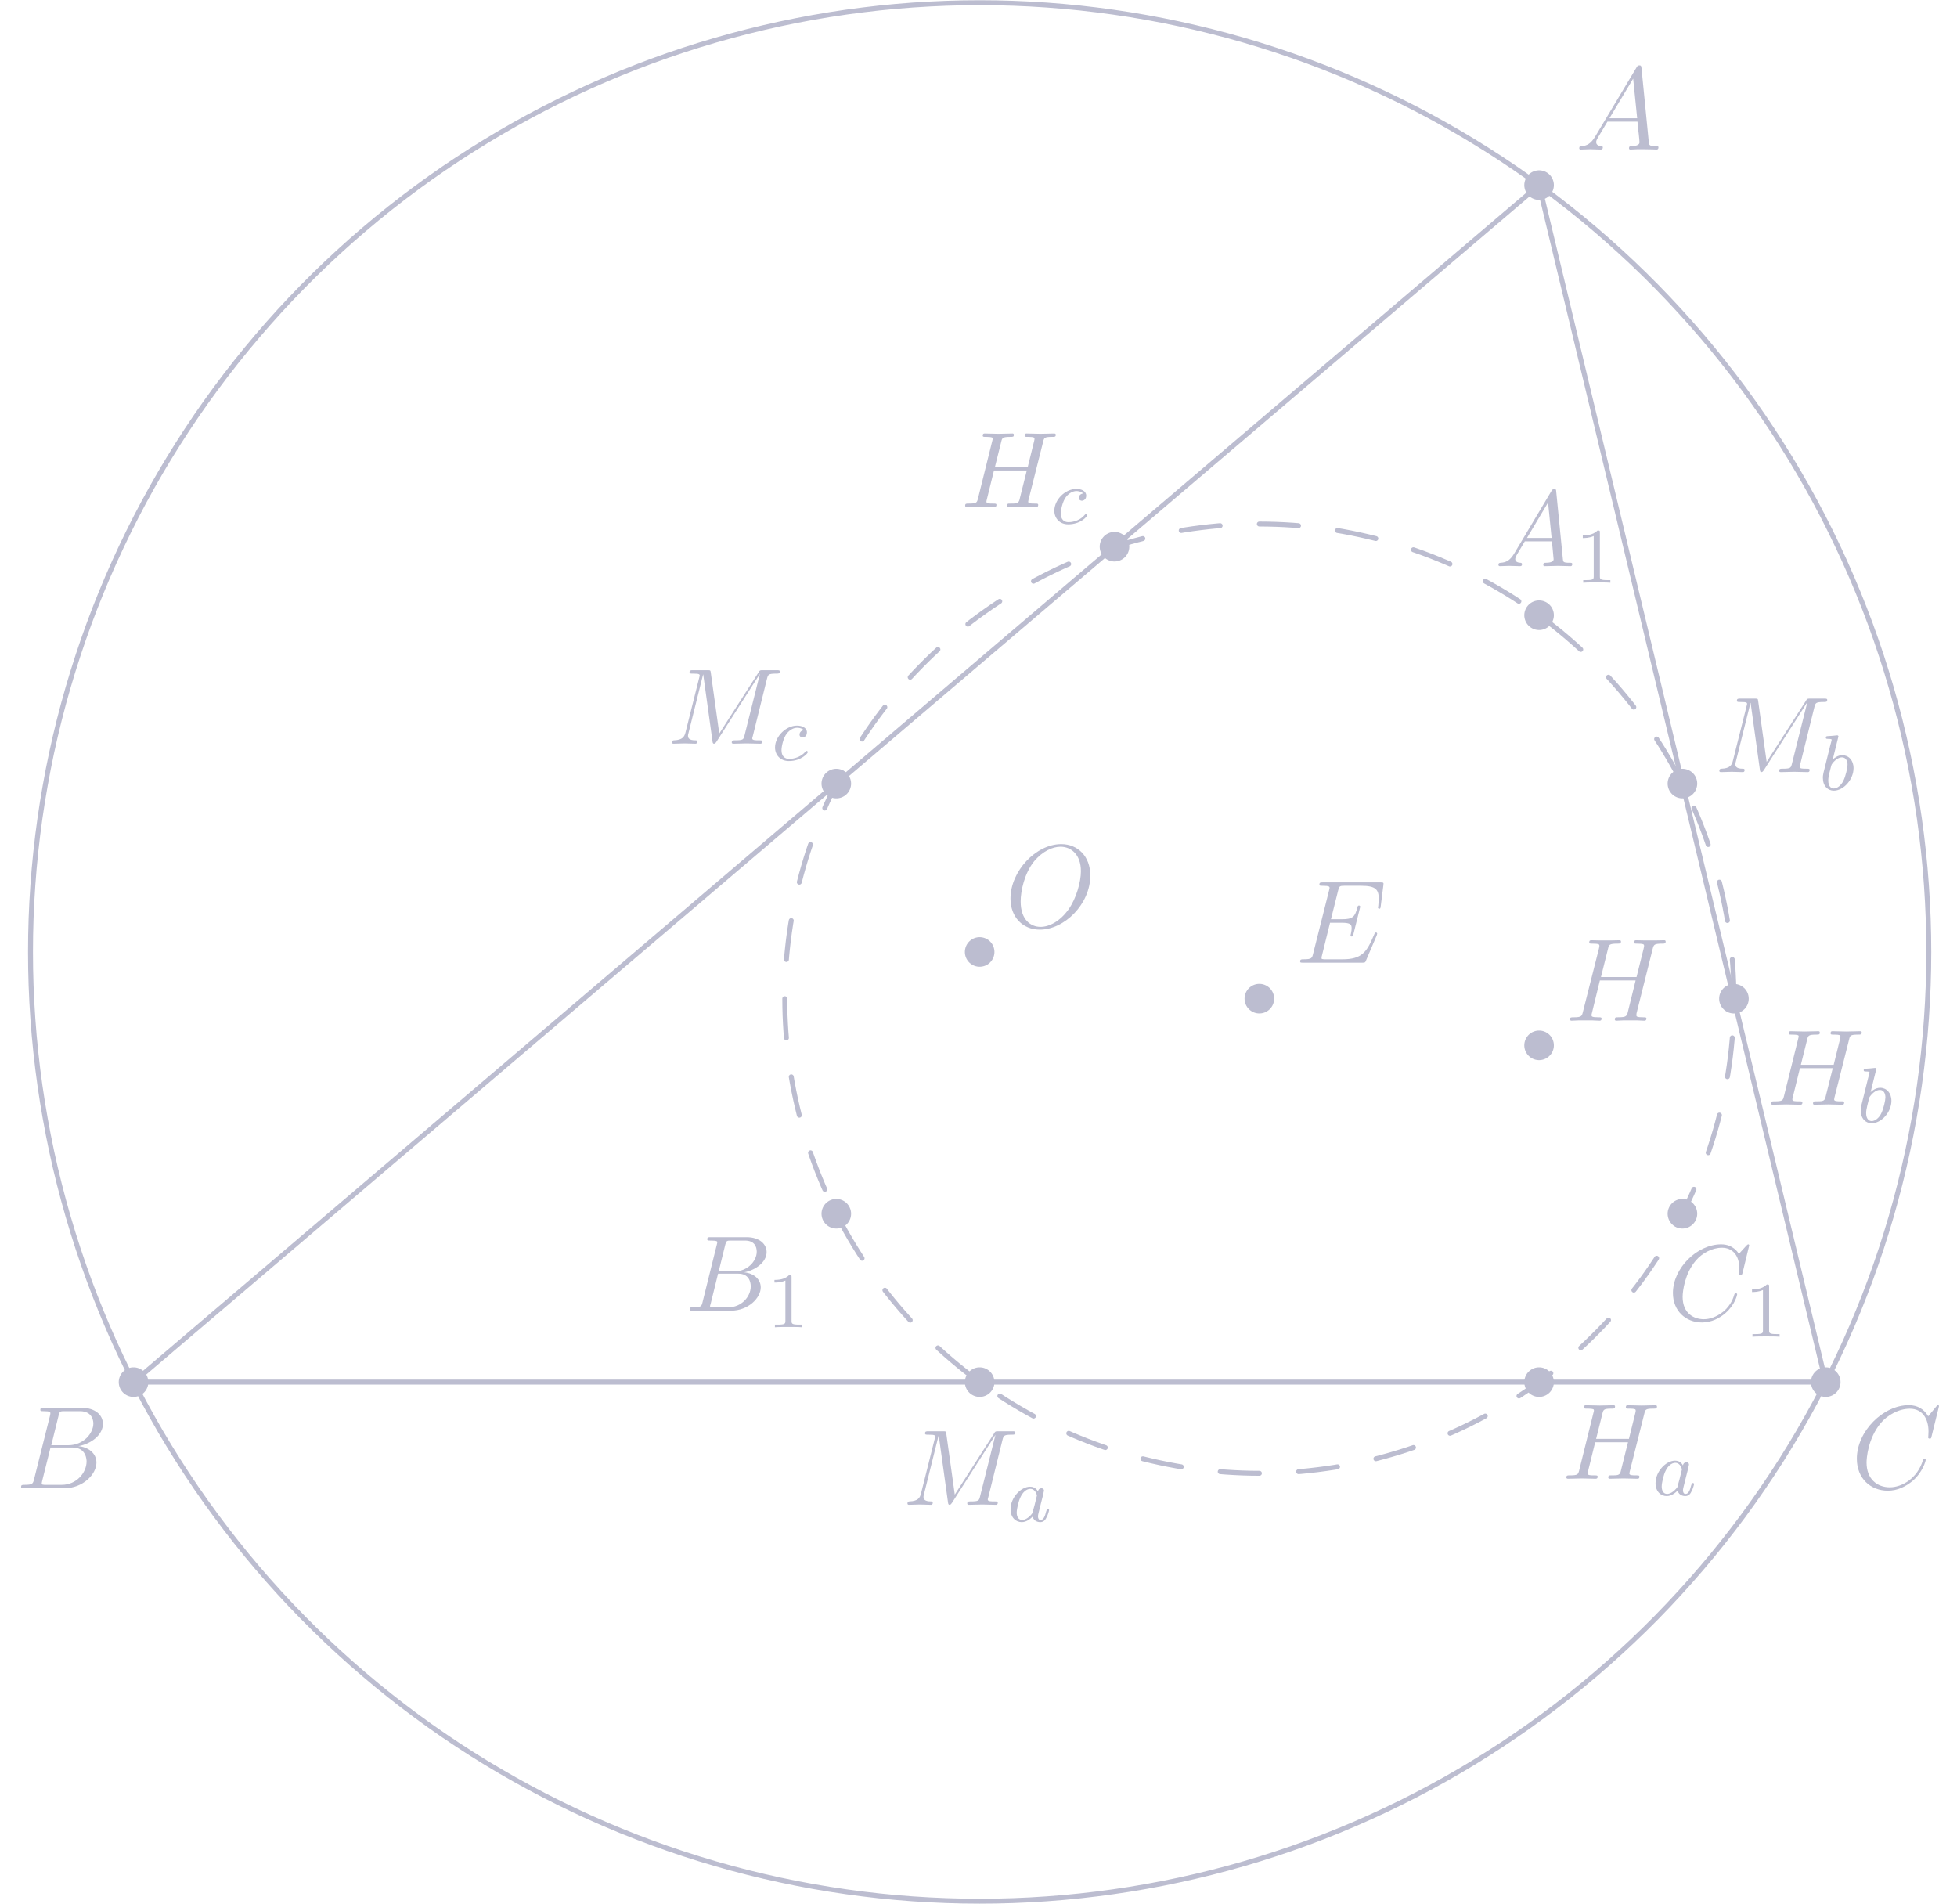 <?xml version="1.0" encoding="UTF-8"?>
<svg xmlns="http://www.w3.org/2000/svg" xmlns:xlink="http://www.w3.org/1999/xlink" width="198.43pt" height="193pt" viewBox="0 0 198.43 193" version="1.1">
<defs>
<g>
<symbol overflow="visible" id="glyph0-0">
<path style="stroke:none;" d=""/>
</symbol>
<symbol overflow="visible" id="glyph0-1">
<path style="stroke:none;" d="M 2.031 -1.328 C 1.609 -0.625 1.203 -0.375 0.641 -0.344 C 0.5 -0.328 0.406 -0.328 0.406 -0.125 C 0.406 -0.047 0.469 0 0.547 0 C 0.766 0 1.297 -0.031 1.516 -0.031 C 1.859 -0.031 2.25 0 2.578 0 C 2.656 0 2.797 0 2.797 -0.234 C 2.797 -0.328 2.703 -0.344 2.625 -0.344 C 2.359 -0.375 2.125 -0.469 2.125 -0.75 C 2.125 -0.922 2.203 -1.047 2.359 -1.312 L 3.266 -2.828 L 6.312 -2.828 C 6.328 -2.719 6.328 -2.625 6.328 -2.516 C 6.375 -2.203 6.516 -0.953 6.516 -0.734 C 6.516 -0.375 5.906 -0.344 5.719 -0.344 C 5.578 -0.344 5.453 -0.344 5.453 -0.125 C 5.453 0 5.562 0 5.625 0 C 5.828 0 6.078 -0.031 6.281 -0.031 L 6.953 -0.031 C 7.688 -0.031 8.219 0 8.219 0 C 8.312 0 8.438 0 8.438 -0.234 C 8.438 -0.344 8.328 -0.344 8.156 -0.344 C 7.5 -0.344 7.484 -0.453 7.453 -0.812 L 6.719 -8.266 C 6.688 -8.516 6.641 -8.531 6.516 -8.531 C 6.391 -8.531 6.328 -8.516 6.219 -8.328 Z M 3.469 -3.172 L 5.875 -7.188 L 6.281 -3.172 Z M 3.469 -3.172 "/>
</symbol>
<symbol overflow="visible" id="glyph0-2">
<path style="stroke:none;" d="M 4.375 -7.344 C 4.484 -7.797 4.531 -7.812 5 -7.812 L 6.547 -7.812 C 7.906 -7.812 7.906 -6.672 7.906 -6.562 C 7.906 -5.594 6.938 -4.359 5.359 -4.359 L 3.641 -4.359 Z M 6.391 -4.266 C 7.703 -4.5 8.875 -5.422 8.875 -6.516 C 8.875 -7.453 8.062 -8.156 6.703 -8.156 L 2.875 -8.156 C 2.641 -8.156 2.531 -8.156 2.531 -7.938 C 2.531 -7.812 2.641 -7.812 2.828 -7.812 C 3.547 -7.812 3.547 -7.719 3.547 -7.594 C 3.547 -7.562 3.547 -7.5 3.5 -7.312 L 1.891 -0.891 C 1.781 -0.469 1.75 -0.344 0.922 -0.344 C 0.688 -0.344 0.578 -0.344 0.578 -0.125 C 0.578 0 0.641 0 0.891 0 L 4.984 0 C 6.812 0 8.219 -1.391 8.219 -2.594 C 8.219 -3.578 7.359 -4.172 6.391 -4.266 Z M 4.703 -0.344 L 3.078 -0.344 C 2.922 -0.344 2.891 -0.344 2.828 -0.359 C 2.688 -0.375 2.672 -0.391 2.672 -0.484 C 2.672 -0.578 2.703 -0.641 2.719 -0.75 L 3.562 -4.125 L 5.812 -4.125 C 7.219 -4.125 7.219 -2.812 7.219 -2.719 C 7.219 -1.562 6.188 -0.344 4.703 -0.344 Z M 4.703 -0.344 "/>
</symbol>
<symbol overflow="visible" id="glyph0-3">
<path style="stroke:none;" d="M 8.922 -8.312 C 8.922 -8.422 8.844 -8.422 8.828 -8.422 C 8.797 -8.422 8.75 -8.422 8.656 -8.297 L 7.828 -7.297 C 7.406 -8.016 6.75 -8.422 5.859 -8.422 C 3.281 -8.422 0.594 -5.797 0.594 -2.984 C 0.594 -0.984 2 0.25 3.734 0.25 C 4.703 0.25 5.531 -0.156 6.234 -0.734 C 7.266 -1.609 7.578 -2.766 7.578 -2.875 C 7.578 -2.969 7.484 -2.969 7.453 -2.969 C 7.344 -2.969 7.328 -2.906 7.297 -2.859 C 6.75 -0.984 5.141 -0.094 3.938 -0.094 C 2.672 -0.094 1.578 -0.906 1.578 -2.609 C 1.578 -2.984 1.703 -5.062 3.047 -6.641 C 3.703 -7.406 4.828 -8.062 5.969 -8.062 C 7.281 -8.062 7.859 -6.984 7.859 -5.766 C 7.859 -5.453 7.828 -5.188 7.828 -5.141 C 7.828 -5.031 7.953 -5.031 7.984 -5.031 C 8.109 -5.031 8.125 -5.047 8.172 -5.266 Z M 8.922 -8.312 "/>
</symbol>
<symbol overflow="visible" id="glyph0-4">
<path style="stroke:none;" d="M 8.312 -2.766 C 8.312 -2.812 8.359 -2.891 8.359 -2.938 C 8.359 -3 8.312 -3.062 8.234 -3.062 C 8.188 -3.062 8.156 -3.047 8.125 -3.016 C 8.109 -3 8.109 -2.969 8 -2.734 C 7.297 -1.062 6.781 -0.344 4.859 -0.344 L 3.125 -0.344 C 2.953 -0.344 2.922 -0.344 2.859 -0.359 C 2.719 -0.375 2.719 -0.391 2.719 -0.484 C 2.719 -0.578 2.734 -0.641 2.766 -0.75 L 3.578 -4.047 L 4.766 -4.047 C 5.703 -4.047 5.766 -3.844 5.766 -3.484 C 5.766 -3.375 5.766 -3.266 5.688 -2.906 C 5.672 -2.859 5.656 -2.812 5.656 -2.766 C 5.656 -2.688 5.719 -2.656 5.781 -2.656 C 5.891 -2.656 5.906 -2.734 5.953 -2.906 L 6.641 -5.672 C 6.641 -5.734 6.594 -5.797 6.516 -5.797 C 6.406 -5.797 6.391 -5.75 6.344 -5.578 C 6.109 -4.656 5.875 -4.406 4.812 -4.406 L 3.672 -4.406 L 4.406 -7.344 C 4.516 -7.75 4.547 -7.797 5.031 -7.797 L 6.734 -7.797 C 8.219 -7.797 8.516 -7.406 8.516 -6.484 C 8.516 -6.484 8.516 -6.141 8.469 -5.75 C 8.453 -5.703 8.438 -5.625 8.438 -5.609 C 8.438 -5.516 8.5 -5.469 8.578 -5.469 C 8.656 -5.469 8.703 -5.516 8.719 -5.734 L 8.984 -7.828 C 8.984 -7.859 9 -7.984 9 -8.016 C 9 -8.141 8.891 -8.141 8.672 -8.141 L 2.844 -8.141 C 2.625 -8.141 2.5 -8.141 2.5 -7.922 C 2.5 -7.797 2.578 -7.797 2.781 -7.797 C 3.531 -7.797 3.531 -7.703 3.531 -7.578 C 3.531 -7.516 3.516 -7.469 3.484 -7.344 L 1.859 -0.891 C 1.75 -0.469 1.734 -0.344 0.891 -0.344 C 0.672 -0.344 0.547 -0.344 0.547 -0.125 C 0.547 0 0.625 0 0.859 0 L 6.859 0 C 7.125 0 7.141 -0.016 7.219 -0.203 Z M 8.312 -2.766 "/>
</symbol>
<symbol overflow="visible" id="glyph0-5">
<path style="stroke:none;" d="M 8.672 -5.234 C 8.672 -7.203 7.391 -8.422 5.719 -8.422 C 3.156 -8.422 0.578 -5.672 0.578 -2.906 C 0.578 -1.031 1.812 0.25 3.547 0.25 C 6.062 0.25 8.672 -2.359 8.672 -5.234 Z M 3.625 -0.031 C 2.641 -0.031 1.609 -0.734 1.609 -2.609 C 1.609 -3.688 2 -5.469 2.969 -6.672 C 3.844 -7.719 4.859 -8.156 5.656 -8.156 C 6.703 -8.156 7.719 -7.391 7.719 -5.672 C 7.719 -4.609 7.266 -2.938 6.469 -1.812 C 5.594 -0.578 4.5 -0.031 3.625 -0.031 Z M 3.625 -0.031 "/>
</symbol>
<symbol overflow="visible" id="glyph0-6">
<path style="stroke:none;" d="M 8.938 -7.297 C 9.047 -7.703 9.078 -7.812 9.922 -7.812 C 10.141 -7.812 10.25 -7.812 10.25 -8.031 C 10.25 -8.156 10.141 -8.156 10.078 -8.156 C 9.859 -8.156 9.609 -8.141 9.391 -8.141 L 7.969 -8.141 C 7.75 -8.141 7.5 -8.156 7.266 -8.156 C 7.188 -8.156 7.047 -8.156 7.047 -7.938 C 7.047 -7.812 7.125 -7.812 7.344 -7.812 C 8.062 -7.812 8.062 -7.719 8.062 -7.594 C 8.062 -7.562 8.062 -7.5 8.016 -7.312 L 7.297 -4.422 L 3.688 -4.422 L 4.406 -7.297 C 4.5 -7.703 4.531 -7.812 5.375 -7.812 C 5.594 -7.812 5.719 -7.812 5.719 -8.031 C 5.719 -8.156 5.609 -8.156 5.531 -8.156 C 5.312 -8.156 5.062 -8.141 4.844 -8.141 L 3.438 -8.141 C 3.203 -8.141 2.953 -8.156 2.719 -8.156 C 2.641 -8.156 2.5 -8.156 2.5 -7.938 C 2.5 -7.812 2.578 -7.812 2.812 -7.812 C 3.531 -7.812 3.531 -7.719 3.531 -7.594 C 3.531 -7.562 3.531 -7.5 3.484 -7.312 L 1.859 -0.891 C 1.75 -0.469 1.734 -0.344 0.906 -0.344 C 0.641 -0.344 0.547 -0.344 0.547 -0.125 C 0.547 0 0.688 0 0.719 0 C 0.938 0 1.188 -0.031 1.406 -0.031 L 2.828 -0.031 C 3.047 -0.031 3.297 0 3.531 0 C 3.625 0 3.75 0 3.75 -0.234 C 3.75 -0.344 3.641 -0.344 3.469 -0.344 C 2.734 -0.344 2.734 -0.438 2.734 -0.562 C 2.734 -0.578 2.734 -0.656 2.766 -0.75 L 3.578 -4.078 L 7.203 -4.078 C 7 -3.281 6.391 -0.781 6.375 -0.719 C 6.234 -0.359 6.047 -0.359 5.344 -0.344 C 5.203 -0.344 5.094 -0.344 5.094 -0.125 C 5.094 0 5.219 0 5.266 0 C 5.469 0 5.719 -0.031 5.953 -0.031 L 7.359 -0.031 C 7.594 -0.031 7.844 0 8.062 0 C 8.156 0 8.297 0 8.297 -0.234 C 8.297 -0.344 8.188 -0.344 8.016 -0.344 C 7.281 -0.344 7.281 -0.438 7.281 -0.562 C 7.281 -0.578 7.281 -0.656 7.297 -0.75 Z M 8.938 -7.297 "/>
</symbol>
<symbol overflow="visible" id="glyph1-0">
<path style="stroke:none;" d=""/>
</symbol>
<symbol overflow="visible" id="glyph1-1">
<path style="stroke:none;" d="M 8.281 -7.578 C 8.281 -7.609 8.266 -7.688 8.172 -7.688 C 8.141 -7.688 8.125 -7.672 8 -7.562 L 7.234 -6.719 C 7.141 -6.875 6.641 -7.688 5.438 -7.688 C 3 -7.688 0.547 -5.281 0.547 -2.75 C 0.547 -0.953 1.828 0.234 3.5 0.234 C 4.453 0.234 5.281 -0.203 5.859 -0.703 C 6.875 -1.594 7.062 -2.578 7.062 -2.625 C 7.062 -2.719 6.953 -2.719 6.922 -2.719 C 6.859 -2.719 6.812 -2.703 6.781 -2.625 C 6.688 -2.297 6.438 -1.531 5.688 -0.891 C 4.922 -0.281 4.25 -0.094 3.672 -0.094 C 2.688 -0.094 1.531 -0.672 1.531 -2.359 C 1.531 -2.984 1.766 -4.75 2.859 -6.031 C 3.516 -6.812 4.547 -7.344 5.516 -7.344 C 6.625 -7.344 7.281 -6.516 7.281 -5.25 C 7.281 -4.812 7.234 -4.797 7.234 -4.688 C 7.234 -4.578 7.359 -4.578 7.406 -4.578 C 7.547 -4.578 7.547 -4.609 7.609 -4.797 Z M 8.281 -7.578 "/>
</symbol>
<symbol overflow="visible" id="glyph1-2">
<path style="stroke:none;" d="M 1.75 -0.844 C 1.641 -0.422 1.609 -0.344 0.75 -0.344 C 0.562 -0.344 0.453 -0.344 0.453 -0.125 C 0.453 0 0.562 0 0.75 0 L 4.641 0 C 6.375 0 7.656 -1.281 7.656 -2.359 C 7.656 -3.141 7.031 -3.781 5.969 -3.891 C 7.094 -4.094 8.25 -4.906 8.25 -5.938 C 8.25 -6.75 7.531 -7.453 6.219 -7.453 L 2.547 -7.453 C 2.344 -7.453 2.234 -7.453 2.234 -7.234 C 2.234 -7.109 2.328 -7.109 2.547 -7.109 C 2.562 -7.109 2.766 -7.109 2.953 -7.094 C 3.156 -7.062 3.25 -7.062 3.25 -6.922 C 3.25 -6.875 3.234 -6.844 3.203 -6.703 Z M 3.391 -3.984 L 4.062 -6.703 C 4.172 -7.078 4.188 -7.109 4.656 -7.109 L 6.062 -7.109 C 7.031 -7.109 7.25 -6.469 7.25 -5.984 C 7.25 -5.031 6.312 -3.984 4.984 -3.984 Z M 2.906 -0.344 C 2.75 -0.344 2.719 -0.344 2.656 -0.344 C 2.547 -0.359 2.516 -0.375 2.516 -0.453 C 2.516 -0.484 2.516 -0.516 2.578 -0.703 L 3.328 -3.75 L 5.391 -3.75 C 6.438 -3.75 6.641 -2.938 6.641 -2.469 C 6.641 -1.391 5.672 -0.344 4.391 -0.344 Z M 2.906 -0.344 "/>
</symbol>
<symbol overflow="visible" id="glyph1-3">
<path style="stroke:none;" d="M 1.953 -1.25 C 1.516 -0.531 1.094 -0.375 0.609 -0.344 C 0.484 -0.328 0.375 -0.328 0.375 -0.125 C 0.375 -0.047 0.438 0 0.531 0 C 0.812 0 1.156 -0.031 1.469 -0.031 C 1.828 -0.031 2.203 0 2.547 0 C 2.625 0 2.766 0 2.766 -0.203 C 2.766 -0.328 2.656 -0.344 2.578 -0.344 C 2.328 -0.359 2.078 -0.453 2.078 -0.719 C 2.078 -0.844 2.141 -0.969 2.219 -1.125 L 3.047 -2.516 L 5.797 -2.516 C 5.812 -2.297 5.969 -0.812 5.969 -0.703 C 5.969 -0.375 5.406 -0.344 5.188 -0.344 C 5.031 -0.344 4.922 -0.344 4.922 -0.125 C 4.922 0 5.047 0 5.078 0 C 5.516 0 5.984 -0.031 6.438 -0.031 C 6.703 -0.031 7.391 0 7.672 0 C 7.734 0 7.859 0 7.859 -0.219 C 7.859 -0.344 7.75 -0.344 7.609 -0.344 C 6.938 -0.344 6.938 -0.422 6.906 -0.734 L 6.234 -7.547 C 6.219 -7.766 6.219 -7.812 6.031 -7.812 C 5.859 -7.812 5.812 -7.734 5.75 -7.625 Z M 3.266 -2.859 L 5.406 -6.453 L 5.766 -2.859 Z M 3.266 -2.859 "/>
</symbol>
<symbol overflow="visible" id="glyph1-4">
<path style="stroke:none;" d="M 8.328 -6.609 C 8.422 -7 8.438 -7.109 9.234 -7.109 C 9.516 -7.109 9.609 -7.109 9.609 -7.328 C 9.609 -7.453 9.484 -7.453 9.453 -7.453 C 9.156 -7.453 8.359 -7.422 8.062 -7.422 C 7.75 -7.422 6.969 -7.453 6.656 -7.453 C 6.562 -7.453 6.453 -7.453 6.453 -7.234 C 6.453 -7.109 6.547 -7.109 6.75 -7.109 C 6.766 -7.109 6.984 -7.109 7.172 -7.094 C 7.359 -7.062 7.453 -7.062 7.453 -6.922 C 7.453 -6.875 7.453 -6.844 7.422 -6.703 L 6.766 -4.047 L 3.438 -4.047 L 4.078 -6.609 C 4.172 -7 4.203 -7.109 5 -7.109 C 5.281 -7.109 5.359 -7.109 5.359 -7.328 C 5.359 -7.453 5.25 -7.453 5.219 -7.453 C 4.906 -7.453 4.125 -7.422 3.812 -7.422 C 3.5 -7.422 2.719 -7.453 2.406 -7.453 C 2.328 -7.453 2.203 -7.453 2.203 -7.234 C 2.203 -7.109 2.297 -7.109 2.516 -7.109 C 2.531 -7.109 2.734 -7.109 2.922 -7.094 C 3.125 -7.062 3.219 -7.062 3.219 -6.922 C 3.219 -6.875 3.203 -6.844 3.172 -6.703 L 1.719 -0.844 C 1.609 -0.422 1.578 -0.344 0.719 -0.344 C 0.531 -0.344 0.422 -0.344 0.422 -0.125 C 0.422 0 0.562 0 0.578 0 C 0.891 0 1.656 -0.031 1.969 -0.031 C 2.188 -0.031 2.438 -0.016 2.656 -0.016 C 2.906 -0.016 3.141 0 3.375 0 C 3.453 0 3.594 0 3.594 -0.219 C 3.594 -0.344 3.484 -0.344 3.281 -0.344 C 2.875 -0.344 2.578 -0.344 2.578 -0.531 C 2.578 -0.594 2.594 -0.656 2.609 -0.719 L 3.344 -3.703 L 6.672 -3.703 C 6.219 -1.891 5.969 -0.859 5.922 -0.703 C 5.812 -0.344 5.609 -0.344 4.922 -0.344 C 4.766 -0.344 4.672 -0.344 4.672 -0.125 C 4.672 0 4.797 0 4.828 0 C 5.125 0 5.906 -0.031 6.203 -0.031 C 6.438 -0.031 6.672 -0.016 6.906 -0.016 C 7.141 -0.016 7.391 0 7.609 0 C 7.703 0 7.828 0 7.828 -0.219 C 7.828 -0.344 7.734 -0.344 7.531 -0.344 C 7.125 -0.344 6.812 -0.344 6.812 -0.531 C 6.812 -0.594 6.844 -0.656 6.844 -0.719 Z M 8.328 -6.609 "/>
</symbol>
<symbol overflow="visible" id="glyph1-5">
<path style="stroke:none;" d="M 10.094 -6.609 C 10.203 -7 10.219 -7.109 11.031 -7.109 C 11.281 -7.109 11.391 -7.109 11.391 -7.328 C 11.391 -7.453 11.281 -7.453 11.094 -7.453 L 9.656 -7.453 C 9.375 -7.453 9.359 -7.453 9.234 -7.234 L 5.25 -1.031 L 4.391 -7.203 C 4.359 -7.453 4.344 -7.453 4.062 -7.453 L 2.562 -7.453 C 2.359 -7.453 2.234 -7.453 2.234 -7.234 C 2.234 -7.109 2.328 -7.109 2.547 -7.109 C 2.688 -7.109 2.891 -7.094 3.016 -7.094 C 3.203 -7.062 3.266 -7.031 3.266 -6.922 C 3.266 -6.875 3.25 -6.844 3.219 -6.703 L 1.828 -1.156 C 1.719 -0.719 1.531 -0.375 0.656 -0.344 C 0.594 -0.344 0.453 -0.328 0.453 -0.125 C 0.453 -0.031 0.531 0 0.609 0 C 0.953 0 1.344 -0.031 1.703 -0.031 C 2.078 -0.031 2.469 0 2.828 0 C 2.875 0 3.016 0 3.016 -0.219 C 3.016 -0.344 2.906 -0.344 2.828 -0.344 C 2.203 -0.344 2.078 -0.562 2.078 -0.812 C 2.078 -0.891 2.094 -0.953 2.125 -1.062 L 3.609 -7.016 L 3.625 -7.016 L 4.562 -0.25 C 4.578 -0.125 4.594 0 4.719 0 C 4.844 0 4.906 -0.125 4.969 -0.203 L 9.375 -7.094 L 7.812 -0.844 C 7.703 -0.422 7.688 -0.344 6.828 -0.344 C 6.641 -0.344 6.516 -0.344 6.516 -0.125 C 6.516 0 6.656 0 6.688 0 C 6.984 0 7.734 -0.031 8.031 -0.031 C 8.484 -0.031 8.953 0 9.406 0 C 9.469 0 9.609 0 9.609 -0.219 C 9.609 -0.344 9.516 -0.344 9.297 -0.344 C 8.906 -0.344 8.594 -0.344 8.594 -0.531 C 8.594 -0.578 8.594 -0.594 8.656 -0.797 Z M 10.094 -6.609 "/>
</symbol>
<symbol overflow="visible" id="glyph2-0">
<path style="stroke:none;" d=""/>
</symbol>
<symbol overflow="visible" id="glyph2-1">
<path style="stroke:none;" d="M 2.5 -5.078 C 2.5 -5.297 2.484 -5.297 2.266 -5.297 C 1.938 -4.984 1.516 -4.797 0.766 -4.797 L 0.766 -4.531 C 0.984 -4.531 1.406 -4.531 1.875 -4.734 L 1.875 -0.656 C 1.875 -0.359 1.844 -0.266 1.094 -0.266 L 0.812 -0.266 L 0.812 0 C 1.141 -0.031 1.828 -0.031 2.188 -0.031 C 2.547 -0.031 3.234 -0.031 3.562 0 L 3.562 -0.266 L 3.281 -0.266 C 2.531 -0.266 2.5 -0.359 2.5 -0.656 Z M 2.5 -5.078 "/>
</symbol>
<symbol overflow="visible" id="glyph3-0">
<path style="stroke:none;" d=""/>
</symbol>
<symbol overflow="visible" id="glyph3-1">
<path style="stroke:none;" d="M 1.938 -5.297 C 1.953 -5.312 1.969 -5.406 1.969 -5.422 C 1.969 -5.453 1.938 -5.531 1.844 -5.531 C 1.812 -5.531 1.562 -5.5 1.391 -5.484 L 0.938 -5.453 C 0.766 -5.438 0.688 -5.438 0.688 -5.297 C 0.688 -5.172 0.797 -5.172 0.891 -5.172 C 1.281 -5.172 1.281 -5.125 1.281 -5.062 C 1.281 -5.016 1.188 -4.688 1.141 -4.516 L 0.453 -1.734 C 0.391 -1.469 0.391 -1.344 0.391 -1.219 C 0.391 -0.391 0.891 0.078 1.5 0.078 C 2.484 0.078 3.5 -1.047 3.5 -2.203 C 3.5 -3 3 -3.516 2.359 -3.516 C 1.906 -3.516 1.562 -3.234 1.391 -3.078 Z M 1.5 -0.141 C 1.219 -0.141 0.938 -0.359 0.938 -0.953 C 0.938 -1.156 0.969 -1.359 1.062 -1.75 C 1.109 -1.969 1.172 -2.203 1.234 -2.438 C 1.281 -2.578 1.281 -2.594 1.375 -2.703 C 1.641 -3.047 2 -3.297 2.328 -3.297 C 2.734 -3.297 2.891 -2.906 2.891 -2.547 C 2.891 -2.25 2.703 -1.391 2.469 -0.922 C 2.266 -0.5 1.875 -0.141 1.5 -0.141 Z M 1.5 -0.141 "/>
</symbol>
<symbol overflow="visible" id="glyph3-2">
<path style="stroke:none;" d="M 3.266 -3.047 C 2.938 -3.016 2.828 -2.766 2.828 -2.609 C 2.828 -2.375 3.031 -2.312 3.141 -2.312 C 3.172 -2.312 3.578 -2.344 3.578 -2.828 C 3.578 -3.312 3.062 -3.516 2.578 -3.516 C 1.453 -3.516 0.344 -2.422 0.344 -1.297 C 0.344 -0.547 0.875 0.078 1.75 0.078 C 3.016 0.078 3.672 -0.719 3.672 -0.828 C 3.672 -0.906 3.594 -0.953 3.547 -0.953 C 3.5 -0.953 3.469 -0.938 3.438 -0.891 C 2.812 -0.141 1.906 -0.141 1.766 -0.141 C 1.344 -0.141 1 -0.406 1 -1.016 C 1 -1.359 1.156 -2.203 1.531 -2.703 C 1.875 -3.141 2.281 -3.297 2.594 -3.297 C 2.688 -3.297 3.047 -3.281 3.266 -3.047 Z M 3.266 -3.047 "/>
</symbol>
<symbol overflow="visible" id="glyph3-3">
<path style="stroke:none;" d="M 3.125 -3.031 C 3.047 -3.172 2.828 -3.516 2.328 -3.516 C 1.391 -3.516 0.344 -2.406 0.344 -1.234 C 0.344 -0.391 0.875 0.078 1.484 0.078 C 2 0.078 2.438 -0.328 2.578 -0.484 C 2.719 0.062 3.266 0.078 3.359 0.078 C 3.734 0.078 3.906 -0.219 3.969 -0.359 C 4.141 -0.641 4.25 -1.109 4.25 -1.141 C 4.25 -1.188 4.219 -1.25 4.125 -1.25 C 4.031 -1.25 4.016 -1.188 3.953 -1 C 3.844 -0.562 3.703 -0.141 3.391 -0.141 C 3.203 -0.141 3.125 -0.297 3.125 -0.516 C 3.125 -0.656 3.203 -0.922 3.25 -1.125 C 3.297 -1.328 3.422 -1.797 3.453 -1.938 L 3.609 -2.547 C 3.656 -2.734 3.734 -3.078 3.734 -3.109 C 3.734 -3.297 3.578 -3.359 3.484 -3.359 C 3.359 -3.359 3.156 -3.281 3.125 -3.031 Z M 2.578 -0.859 C 2.188 -0.312 1.766 -0.141 1.516 -0.141 C 1.141 -0.141 0.969 -0.484 0.969 -0.891 C 0.969 -1.266 1.172 -2.125 1.359 -2.469 C 1.578 -2.953 1.969 -3.297 2.344 -3.297 C 2.859 -3.297 3.016 -2.703 3.016 -2.609 C 3.016 -2.578 2.812 -1.797 2.766 -1.594 C 2.656 -1.219 2.656 -1.203 2.578 -0.859 Z M 2.578 -0.859 "/>
</symbol>
</g>
</defs>
<g id="surface1">
<path style="fill:none;stroke-width:29.996;stroke-linecap:round;stroke-linejoin:round;stroke:rgb(73.631%,74.022%,81.639%);stroke-opacity:1;stroke-miterlimit:10;" d="M 1560.547 1742.344 L 1560.547 1742.344 " transform="matrix(0.1,0,0,-0.1,0,193)"/>
<path style="fill:none;stroke-width:29.996;stroke-linecap:round;stroke-linejoin:round;stroke:rgb(73.631%,74.022%,81.639%);stroke-opacity:1;stroke-miterlimit:10;" d="M 135.391 528.789 L 135.391 528.789 " transform="matrix(0.1,0,0,-0.1,0,193)"/>
<path style="fill:none;stroke-width:29.996;stroke-linecap:round;stroke-linejoin:round;stroke:rgb(73.631%,74.022%,81.639%);stroke-opacity:1;stroke-miterlimit:10;" d="M 1851.211 528.789 L 1851.211 528.789 " transform="matrix(0.1,0,0,-0.1,0,193)"/>
<path style="fill:none;stroke-width:4.999;stroke-linecap:round;stroke-linejoin:round;stroke:rgb(73.631%,74.022%,81.639%);stroke-opacity:1;stroke-miterlimit:10;" d="M 135.391 528.789 L 1560.547 1742.344 L 1851.211 528.789 Z M 135.391 528.789 " transform="matrix(0.1,0,0,-0.1,0,193)"/>
<path style="fill:none;stroke-width:4.999;stroke-linecap:round;stroke-linejoin:round;stroke:rgb(73.631%,74.022%,81.639%);stroke-opacity:1;stroke-miterlimit:10;" d="M 1955.703 964.883 C 1955.703 987.539 1954.883 1010.156 1953.281 1032.773 C 1951.719 1055.352 1949.297 1077.891 1946.133 1100.312 C 1942.93 1122.734 1938.945 1145.039 1934.18 1167.188 C 1929.414 1189.336 1923.906 1211.289 1917.578 1233.047 C 1911.289 1254.805 1904.18 1276.328 1896.367 1297.578 C 1888.516 1318.828 1879.961 1339.805 1870.625 1360.469 C 1861.328 1381.094 1851.289 1401.406 1840.547 1421.367 C 1829.805 1441.289 1818.359 1460.859 1806.25 1479.961 C 1794.102 1499.102 1781.328 1517.812 1767.891 1536.055 C 1754.453 1554.258 1740.352 1572.031 1725.664 1589.258 C 1710.977 1606.484 1695.664 1623.203 1679.805 1639.375 C 1663.945 1655.508 1647.461 1671.094 1630.508 1686.094 C 1613.555 1701.094 1596.055 1715.508 1578.047 1729.258 C 1560.078 1743.008 1541.602 1756.133 1522.695 1768.594 C 1503.75 1781.055 1484.414 1792.852 1464.648 1803.945 C 1444.922 1815.039 1424.805 1825.43 1404.297 1835.078 C 1383.828 1844.766 1363.008 1853.711 1341.914 1861.914 C 1320.781 1870.117 1299.375 1877.578 1277.734 1884.258 C 1256.094 1890.977 1234.258 1896.875 1212.188 1902.031 C 1190.156 1907.188 1167.891 1911.562 1145.547 1915.156 C 1123.164 1918.711 1100.703 1921.523 1078.125 1923.516 C 1055.586 1925.508 1032.969 1926.719 1010.312 1927.109 C 987.656 1927.5 965 1927.109 942.383 1925.898 C 919.766 1924.727 897.188 1922.734 874.727 1919.922 C 852.227 1917.148 829.883 1913.555 807.656 1909.18 C 785.43 1904.805 763.359 1899.648 741.484 1893.711 C 719.648 1887.812 698.008 1881.094 676.602 1873.672 C 655.234 1866.211 634.102 1858.008 613.281 1849.062 C 592.461 1840.117 571.992 1830.43 551.875 1820.039 C 531.758 1809.648 511.992 1798.555 492.656 1786.758 C 473.32 1775 454.375 1762.539 435.898 1749.414 C 417.461 1736.289 399.453 1722.539 381.953 1708.125 C 364.492 1693.75 347.5 1678.75 331.055 1663.164 C 314.609 1647.578 298.75 1631.406 283.438 1614.727 C 268.164 1598.008 253.477 1580.742 239.375 1563.008 C 225.312 1545.273 211.875 1527.031 199.062 1508.359 C 186.289 1489.648 174.141 1470.508 162.695 1450.977 C 151.289 1431.406 140.508 1411.484 130.508 1391.172 C 120.469 1370.859 111.133 1350.195 102.578 1329.258 C 93.984 1308.281 86.172 1287.031 79.102 1265.508 C 72.031 1243.984 65.703 1222.227 60.156 1200.273 C 54.609 1178.281 49.844 1156.133 45.898 1133.867 C 41.914 1111.562 38.711 1089.141 36.328 1066.602 C 33.945 1044.062 32.344 1021.484 31.523 998.828 C 30.742 976.211 30.742 953.555 31.523 930.938 C 32.344 908.281 33.945 885.703 36.328 863.164 C 38.711 840.625 41.914 818.203 45.898 795.898 C 49.844 773.594 54.609 751.445 60.156 729.492 C 65.703 707.539 72.031 685.781 79.102 664.258 C 86.172 642.734 93.984 621.484 102.578 600.508 C 111.133 579.57 120.469 558.906 130.508 538.594 C 140.508 518.281 151.289 498.359 162.695 478.789 C 174.141 459.258 186.289 440.117 199.062 421.406 C 211.875 402.734 225.312 384.492 239.375 366.758 C 253.477 348.984 268.164 331.758 283.438 315.039 C 298.75 298.359 314.609 282.188 331.055 266.602 C 347.5 251.016 364.492 236.016 381.953 221.641 C 399.453 207.227 417.461 193.477 435.898 180.352 C 454.375 167.227 473.32 154.766 492.656 142.969 C 511.992 131.211 531.758 120.117 551.875 109.727 C 571.992 99.336 592.461 89.648 613.281 80.703 C 634.102 71.758 655.234 63.555 676.602 56.094 C 698.008 48.633 719.648 41.953 741.484 36.016 C 763.359 30.117 785.43 24.961 807.656 20.586 C 829.883 16.211 852.227 12.617 874.727 9.844 C 897.188 7.031 919.766 5.039 942.383 3.867 C 965 2.656 987.656 2.266 1010.312 2.656 C 1032.969 3.047 1055.586 4.258 1078.125 6.25 C 1100.703 8.242 1123.164 11.055 1145.547 14.609 C 1167.891 18.203 1190.156 22.578 1212.188 27.734 C 1234.258 32.891 1256.094 38.789 1277.734 45.508 C 1299.375 52.188 1320.781 59.648 1341.914 67.852 C 1363.008 76.055 1383.828 85 1404.297 94.688 C 1424.805 104.336 1444.922 114.727 1464.648 125.82 C 1484.414 136.914 1503.75 148.711 1522.695 161.172 C 1541.602 173.633 1560.078 186.758 1578.047 200.508 C 1596.055 214.258 1613.555 228.672 1630.508 243.672 C 1647.461 258.672 1663.945 274.258 1679.805 290.391 C 1695.664 306.562 1710.977 323.281 1725.664 340.508 C 1740.352 357.734 1754.453 375.508 1767.891 393.711 C 1781.328 411.953 1794.102 430.664 1806.25 449.766 C 1818.359 468.906 1829.805 488.477 1840.547 508.398 C 1851.289 528.359 1861.328 548.672 1870.625 569.297 C 1879.961 589.961 1888.516 610.938 1896.367 632.188 C 1904.18 653.438 1911.289 674.961 1917.578 696.719 C 1923.906 718.477 1929.414 740.43 1934.18 762.578 C 1938.945 784.727 1942.93 807.031 1946.133 829.453 C 1949.297 851.875 1951.719 874.414 1953.281 896.992 C 1954.883 919.609 1955.703 942.227 1955.703 964.883 Z M 1955.703 964.883 " transform="matrix(0.1,0,0,-0.1,0,193)"/>
<path style="fill:none;stroke-width:4.999;stroke-linecap:round;stroke-linejoin:round;stroke:rgb(73.631%,74.022%,81.639%);stroke-opacity:1;stroke-dasharray:39.782,39.782;stroke-miterlimit:10;" d="M 1758.125 917.539 C 1758.125 928.867 1757.695 940.195 1756.914 951.484 C 1756.094 962.773 1754.922 974.023 1753.32 985.234 C 1751.719 996.445 1749.727 1007.617 1747.344 1018.672 C 1744.961 1029.766 1742.227 1040.742 1739.062 1051.602 C 1735.898 1062.5 1732.344 1073.242 1728.438 1083.867 C 1724.531 1094.492 1720.234 1105 1715.586 1115.312 C 1710.938 1125.625 1705.898 1135.781 1700.547 1145.781 C 1695.156 1155.742 1689.453 1165.508 1683.398 1175.078 C 1677.305 1184.648 1670.938 1193.984 1664.219 1203.125 C 1657.461 1212.227 1650.43 1221.094 1643.086 1229.727 C 1635.742 1238.359 1628.086 1246.68 1620.156 1254.766 C 1612.227 1262.852 1604.023 1270.625 1595.508 1278.125 C 1587.031 1285.625 1578.281 1292.852 1569.297 1299.727 C 1560.273 1306.602 1551.055 1313.164 1541.602 1319.375 C 1532.148 1325.625 1522.461 1331.523 1512.578 1337.07 C 1502.734 1342.617 1492.656 1347.812 1482.422 1352.656 C 1472.188 1357.461 1461.758 1361.953 1451.211 1366.055 C 1440.664 1370.156 1429.961 1373.867 1419.141 1377.227 C 1408.32 1380.586 1397.383 1383.555 1386.367 1386.094 C 1375.312 1388.672 1364.219 1390.898 1353.047 1392.656 C 1341.836 1394.453 1330.625 1395.859 1319.336 1396.836 C 1308.047 1397.852 1296.719 1398.438 1285.391 1398.633 C 1274.102 1398.867 1262.773 1398.633 1251.445 1398.047 C 1240.156 1397.461 1228.867 1396.445 1217.617 1395.039 C 1206.367 1393.672 1195.195 1391.875 1184.102 1389.688 C 1172.969 1387.5 1161.953 1384.922 1151.016 1381.953 C 1140.078 1378.984 1129.258 1375.664 1118.555 1371.914 C 1107.852 1368.203 1097.305 1364.102 1086.914 1359.609 C 1076.484 1355.156 1066.25 1350.312 1056.211 1345.117 C 1046.133 1339.922 1036.25 1334.375 1026.602 1328.477 C 1016.914 1322.578 1007.461 1316.367 998.242 1309.805 C 988.984 1303.242 980 1296.367 971.25 1289.141 C 962.5 1281.953 954.023 1274.453 945.781 1266.68 C 937.578 1258.867 929.648 1250.781 921.992 1242.461 C 914.336 1234.102 906.992 1225.469 899.961 1216.602 C 892.93 1207.734 886.172 1198.594 879.805 1189.258 C 873.398 1179.922 867.344 1170.352 861.602 1160.586 C 855.898 1150.781 850.508 1140.82 845.508 1130.664 C 840.508 1120.508 835.82 1110.195 831.562 1099.727 C 827.266 1089.219 823.359 1078.594 819.805 1067.852 C 816.289 1057.109 813.125 1046.211 810.352 1035.234 C 807.578 1024.258 805.195 1013.164 803.203 1002.031 C 801.211 990.859 799.609 979.648 798.438 968.398 C 797.227 957.148 796.445 945.82 796.016 934.531 C 795.625 923.203 795.625 911.875 796.016 900.547 C 796.445 889.219 797.227 877.93 798.438 866.68 C 799.609 855.391 801.211 844.18 803.203 833.047 C 805.195 821.914 807.578 810.82 810.352 799.844 C 813.125 788.867 816.289 777.969 819.805 767.227 C 823.359 756.484 827.266 745.82 831.562 735.352 C 835.82 724.883 840.508 714.531 845.508 704.375 C 850.508 694.219 855.898 684.258 861.602 674.492 C 867.344 664.727 873.398 655.156 879.805 645.82 C 886.172 636.445 892.93 627.344 899.961 618.477 C 906.992 609.609 914.336 600.977 921.992 592.617 C 929.648 584.258 937.578 576.172 945.781 568.398 C 954.023 560.586 962.5 553.086 971.25 545.898 C 980 538.711 988.984 531.836 998.242 525.273 C 1007.461 518.711 1016.914 512.461 1026.602 506.602 C 1036.25 500.703 1046.133 495.156 1056.211 489.961 C 1066.25 484.766 1076.484 479.922 1086.914 475.43 C 1097.305 470.977 1107.852 466.875 1118.555 463.164 C 1129.258 459.414 1140.078 456.055 1151.016 453.086 C 1161.953 450.156 1172.969 447.578 1184.102 445.391 C 1195.195 443.203 1206.367 441.406 1217.617 440 C 1228.867 438.594 1240.156 437.617 1251.445 437.031 C 1262.773 436.406 1274.102 436.211 1285.391 436.406 C 1296.719 436.602 1308.047 437.227 1319.336 438.203 C 1330.625 439.219 1341.836 440.625 1353.047 442.383 C 1364.219 444.18 1375.312 446.367 1386.367 448.945 C 1397.383 451.523 1408.32 454.492 1419.141 457.852 C 1429.961 461.172 1440.664 464.922 1451.211 469.023 C 1461.758 473.125 1472.188 477.578 1482.422 482.422 C 1492.656 487.266 1502.734 492.461 1512.578 498.008 C 1522.461 503.555 1532.148 509.453 1541.602 515.664 C 1551.055 521.914 1560.273 528.477 1569.297 535.352 C 1578.281 542.227 1587.031 549.414 1595.508 556.914 C 1604.023 564.414 1612.227 572.227 1620.156 580.312 C 1628.086 588.359 1635.742 596.719 1643.086 605.352 C 1650.43 613.984 1657.461 622.852 1664.219 631.953 C 1670.938 641.055 1677.305 650.43 1683.398 660 C 1689.453 669.57 1695.156 679.336 1700.547 689.297 C 1705.898 699.258 1710.938 709.414 1715.586 719.766 C 1720.234 730.078 1724.531 740.547 1728.438 751.172 C 1732.344 761.797 1735.898 772.578 1739.062 783.438 C 1742.227 794.336 1744.961 805.312 1747.344 816.367 C 1749.727 827.461 1751.719 838.594 1753.32 849.805 C 1754.922 861.016 1756.094 872.305 1756.914 883.594 C 1757.695 894.883 1758.125 906.211 1758.125 917.539 Z M 1758.125 917.539 " transform="matrix(0.1,0,0,-0.1,0,193)"/>
<path style="fill:none;stroke-width:29.996;stroke-linecap:round;stroke-linejoin:round;stroke:rgb(73.631%,74.022%,81.639%);stroke-opacity:1;stroke-miterlimit:10;" d="M 1276.914 917.539 L 1276.914 917.539 " transform="matrix(0.1,0,0,-0.1,0,193)"/>
<path style="fill:none;stroke-width:29.996;stroke-linecap:round;stroke-linejoin:round;stroke:rgb(73.631%,74.022%,81.639%);stroke-opacity:1;stroke-miterlimit:10;" d="M 993.32 964.883 L 993.32 964.883 " transform="matrix(0.1,0,0,-0.1,0,193)"/>
<path style="fill:none;stroke-width:29.996;stroke-linecap:round;stroke-linejoin:round;stroke:rgb(73.631%,74.022%,81.639%);stroke-opacity:1;stroke-miterlimit:10;" d="M 1560.547 870.195 L 1560.547 870.195 " transform="matrix(0.1,0,0,-0.1,0,193)"/>
<path style="fill:none;stroke-width:29.996;stroke-linecap:round;stroke-linejoin:round;stroke:rgb(73.631%,74.022%,81.639%);stroke-opacity:1;stroke-miterlimit:10;" d="M 1705.898 699.492 L 1705.898 699.492 " transform="matrix(0.1,0,0,-0.1,0,193)"/>
<path style="fill:none;stroke-width:29.996;stroke-linecap:round;stroke-linejoin:round;stroke:rgb(73.631%,74.022%,81.639%);stroke-opacity:1;stroke-miterlimit:10;" d="M 847.969 699.492 L 847.969 699.492 " transform="matrix(0.1,0,0,-0.1,0,193)"/>
<path style="fill:none;stroke-width:29.996;stroke-linecap:round;stroke-linejoin:round;stroke:rgb(73.631%,74.022%,81.639%);stroke-opacity:1;stroke-miterlimit:10;" d="M 1560.547 1306.25 L 1560.547 1306.25 " transform="matrix(0.1,0,0,-0.1,0,193)"/>
<path style="fill:none;stroke-width:29.996;stroke-linecap:round;stroke-linejoin:round;stroke:rgb(73.631%,74.022%,81.639%);stroke-opacity:1;stroke-miterlimit:10;" d="M 1758.125 917.5 L 1758.125 917.5 " transform="matrix(0.1,0,0,-0.1,0,193)"/>
<path style="fill:none;stroke-width:29.996;stroke-linecap:round;stroke-linejoin:round;stroke:rgb(73.631%,74.022%,81.639%);stroke-opacity:1;stroke-miterlimit:10;" d="M 1130.039 1375.742 L 1130.039 1375.742 " transform="matrix(0.1,0,0,-0.1,0,193)"/>
<path style="fill:none;stroke-width:29.996;stroke-linecap:round;stroke-linejoin:round;stroke:rgb(73.631%,74.022%,81.639%);stroke-opacity:1;stroke-miterlimit:10;" d="M 1560.547 528.789 L 1560.547 528.789 " transform="matrix(0.1,0,0,-0.1,0,193)"/>
<path style="fill:none;stroke-width:29.996;stroke-linecap:round;stroke-linejoin:round;stroke:rgb(73.631%,74.022%,81.639%);stroke-opacity:1;stroke-miterlimit:10;" d="M 1705.898 1135.586 L 1705.898 1135.586 " transform="matrix(0.1,0,0,-0.1,0,193)"/>
<path style="fill:none;stroke-width:29.996;stroke-linecap:round;stroke-linejoin:round;stroke:rgb(73.631%,74.022%,81.639%);stroke-opacity:1;stroke-miterlimit:10;" d="M 847.969 1135.586 L 847.969 1135.586 " transform="matrix(0.1,0,0,-0.1,0,193)"/>
<path style="fill:none;stroke-width:29.996;stroke-linecap:round;stroke-linejoin:round;stroke:rgb(73.631%,74.022%,81.639%);stroke-opacity:1;stroke-miterlimit:10;" d="M 993.32 528.789 L 993.32 528.789 " transform="matrix(0.1,0,0,-0.1,0,193)"/>
<g style="fill:rgb(73.631%,74.022%,81.639%);fill-opacity:1;">
  <use xlink:href="#glyph0-1" x="159.72" y="15.16"/>
</g>
<g style="fill:rgb(73.631%,74.022%,81.639%);fill-opacity:1;">
  <use xlink:href="#glyph0-2" x="1.56" y="150.88"/>
</g>
<g style="fill:rgb(73.631%,74.022%,81.639%);fill-opacity:1;">
  <use xlink:href="#glyph0-3" x="187.681" y="150.88"/>
</g>
<g style="fill:rgb(73.631%,74.022%,81.639%);fill-opacity:1;">
  <use xlink:href="#glyph0-4" x="131.28" y="97.6"/>
</g>
<g style="fill:rgb(73.631%,74.022%,81.639%);fill-opacity:1;">
  <use xlink:href="#glyph0-5" x="101.88" y="94"/>
</g>
<g style="fill:rgb(73.631%,74.022%,81.639%);fill-opacity:1;">
  <use xlink:href="#glyph0-6" x="158.64" y="103.48"/>
</g>
<g style="fill:rgb(73.631%,74.022%,81.639%);fill-opacity:1;">
  <use xlink:href="#glyph1-1" x="169.08" y="133.84"/>
</g>
<g style="fill:rgb(73.631%,74.022%,81.639%);fill-opacity:1;">
  <use xlink:href="#glyph2-1" x="176.88" y="135.52"/>
</g>
<g style="fill:rgb(73.631%,74.022%,81.639%);fill-opacity:1;">
  <use xlink:href="#glyph1-2" x="69.48" y="132.88"/>
</g>
<g style="fill:rgb(73.631%,74.022%,81.639%);fill-opacity:1;">
  <use xlink:href="#glyph2-1" x="77.76" y="134.56"/>
</g>
<g style="fill:rgb(73.631%,74.022%,81.639%);fill-opacity:1;">
  <use xlink:href="#glyph1-3" x="151.56" y="57.4"/>
</g>
<g style="fill:rgb(73.631%,74.022%,81.639%);fill-opacity:1;">
  <use xlink:href="#glyph2-1" x="159.72" y="59.08"/>
</g>
<g style="fill:rgb(73.631%,74.022%,81.639%);fill-opacity:1;">
  <use xlink:href="#glyph1-4" x="179.16" y="112"/>
</g>
<g style="fill:rgb(73.631%,74.022%,81.639%);fill-opacity:1;">
  <use xlink:href="#glyph3-1" x="188.28" y="113.8"/>
</g>
<g style="fill:rgb(73.631%,74.022%,81.639%);fill-opacity:1;">
  <use xlink:href="#glyph1-4" x="97.44" y="51.4"/>
</g>
<g style="fill:rgb(73.631%,74.022%,81.639%);fill-opacity:1;">
  <use xlink:href="#glyph3-2" x="106.56" y="53.08"/>
</g>
<g style="fill:rgb(73.631%,74.022%,81.639%);fill-opacity:1;">
  <use xlink:href="#glyph1-4" x="158.4" y="149.92"/>
</g>
<g style="fill:rgb(73.631%,74.022%,81.639%);fill-opacity:1;">
  <use xlink:href="#glyph3-3" x="167.52" y="151.6"/>
</g>
<g style="fill:rgb(73.631%,74.022%,81.639%);fill-opacity:1;">
  <use xlink:href="#glyph1-5" x="173.88" y="78.28"/>
</g>
<g style="fill:rgb(73.631%,74.022%,81.639%);fill-opacity:1;">
  <use xlink:href="#glyph3-1" x="184.44" y="80.08"/>
</g>
<g style="fill:rgb(73.631%,74.022%,81.639%);fill-opacity:1;">
  <use xlink:href="#glyph1-5" x="67.68" y="75.4"/>
</g>
<g style="fill:rgb(73.631%,74.022%,81.639%);fill-opacity:1;">
  <use xlink:href="#glyph3-2" x="78.24" y="77.08"/>
</g>
<g style="fill:rgb(73.631%,74.022%,81.639%);fill-opacity:1;">
  <use xlink:href="#glyph1-5" x="91.56" y="152.56"/>
</g>
<g style="fill:rgb(73.631%,74.022%,81.639%);fill-opacity:1;">
  <use xlink:href="#glyph3-3" x="102.12" y="154.24"/>
</g>
</g>
</svg>
